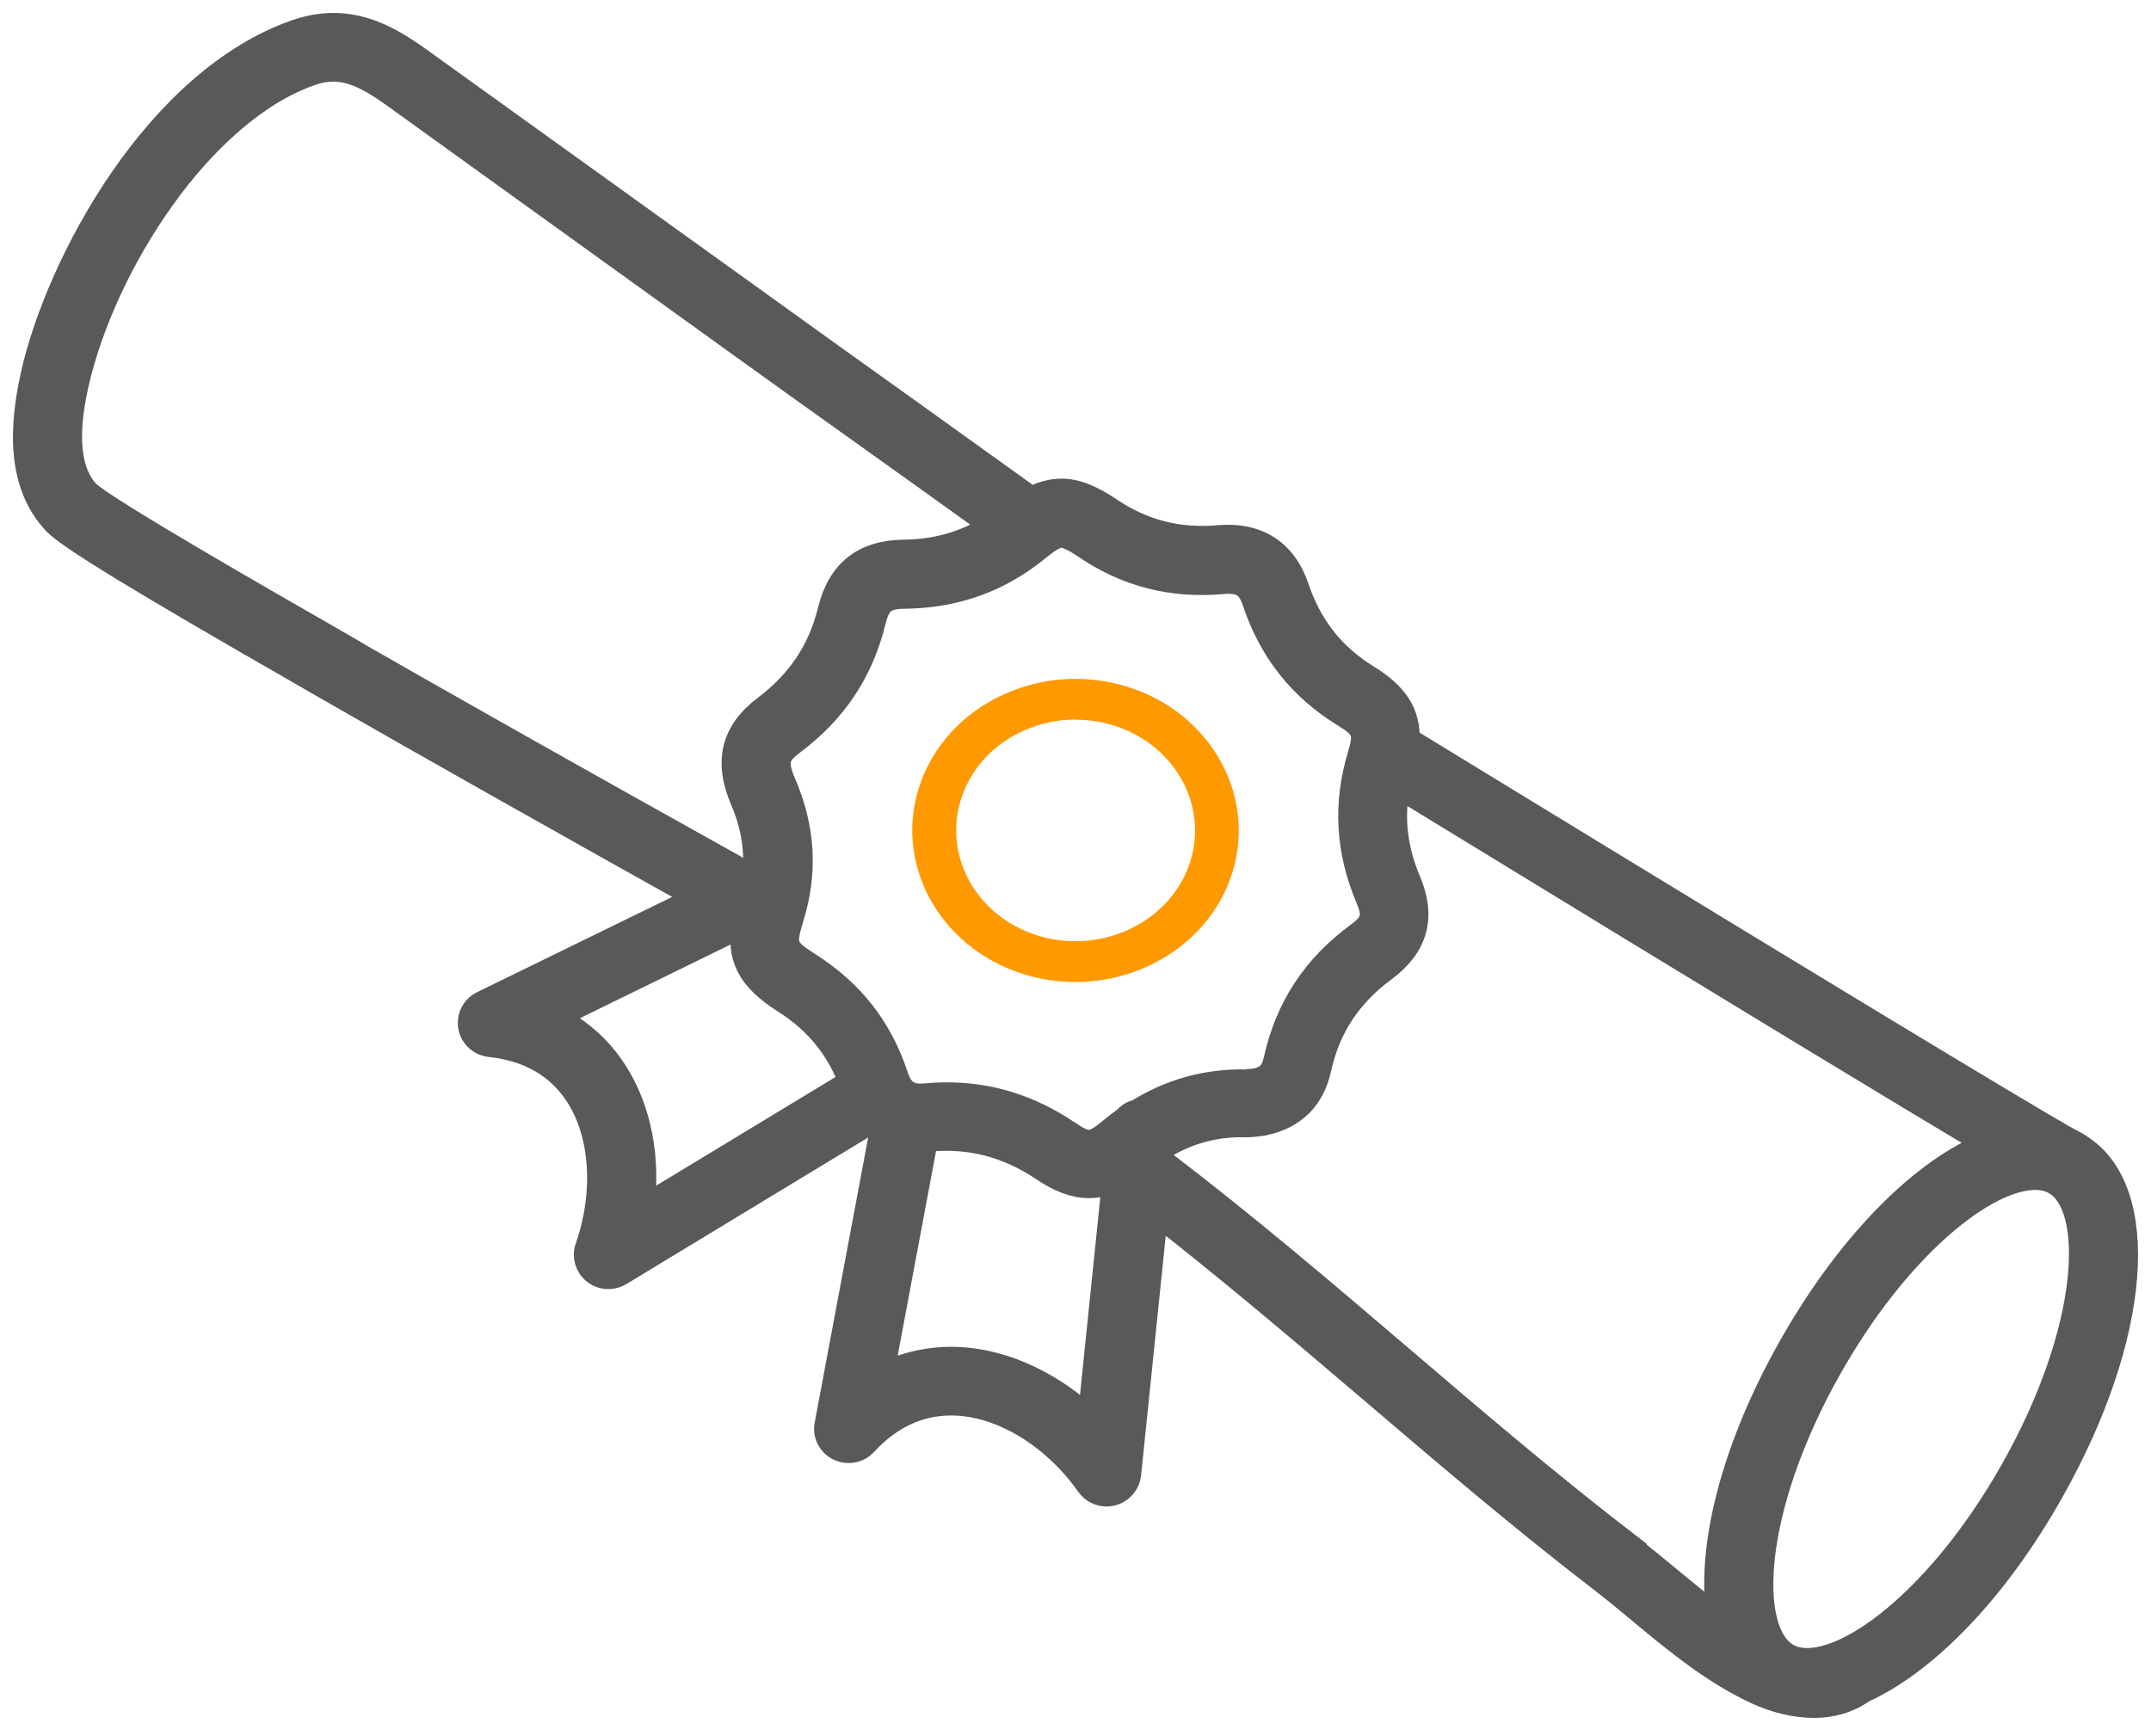 <svg width="83" height="67" viewBox="0 0 83 67" fill="none" xmlns="http://www.w3.org/2000/svg">
<path d="M41.498 37.899C40.83 37.899 40.149 37.802 39.482 37.59C36.194 36.557 34.421 33.228 35.533 30.176C36.075 28.699 37.202 27.499 38.71 26.808C40.219 26.118 41.929 26.008 43.521 26.511C46.809 27.544 48.581 30.873 47.469 33.925C46.579 36.357 44.125 37.899 41.498 37.899ZM41.498 27.77C40.796 27.77 40.107 27.918 39.461 28.215C38.356 28.718 37.535 29.596 37.139 30.679C36.326 32.912 37.619 35.344 40.024 36.099C42.429 36.854 45.05 35.654 45.87 33.422C46.684 31.189 45.391 28.757 42.985 28.002C42.499 27.847 41.998 27.776 41.505 27.776L41.498 27.77Z" fill="#FF9900"/>
<mask id="path-2-outside-1_1224_65020" maskUnits="userSpaceOnUse" x="0" y="0" width="83" height="67" fill="black">
<rect fill="white" width="83" height="67"/>
<path d="M80.227 44.255C80.227 44.255 80.214 44.249 80.207 44.242C80.166 44.215 80.132 44.188 80.098 44.168C80.064 44.148 80.03 44.141 80.002 44.127C79.996 44.127 79.989 44.12 79.982 44.114C79.484 43.864 75.39 41.461 54.279 28.556C54.32 27.544 53.843 26.822 52.744 26.146C51.407 25.323 50.513 24.182 50.008 22.671C49.551 21.314 48.507 20.639 47.04 20.767C45.477 20.909 44.092 20.551 42.809 19.687C42.462 19.451 42.148 19.282 41.854 19.161C41.772 19.127 41.691 19.1 41.609 19.073C40.988 18.884 40.408 18.958 39.766 19.309C39.732 19.269 39.698 19.221 39.657 19.188C38.142 18.101 36.355 16.819 34.567 15.536C32.807 14.281 31.047 13.019 29.559 11.945L16.22 2.354C14.964 1.45 13.463 0.546 11.43 1.254C6.074 3.124 2.28 10.11 1.298 14.47C0.711 17.068 0.991 18.931 2.144 20.153C2.683 20.72 5.433 22.394 11.942 26.126L12.454 26.423C16.691 28.853 21.337 31.472 27.014 34.644L18.628 38.741C18.294 38.903 18.117 39.261 18.178 39.619C18.239 39.976 18.54 40.253 18.908 40.294C20.43 40.456 21.576 41.124 22.313 42.271C23.282 43.783 23.425 46.044 22.688 48.157C22.572 48.487 22.681 48.852 22.954 49.068C23.104 49.189 23.289 49.25 23.473 49.25C23.623 49.25 23.773 49.21 23.91 49.129L33.407 43.371C33.489 43.317 33.557 43.25 33.612 43.182C33.748 43.331 33.905 43.466 34.069 43.574L31.927 54.994C31.858 55.358 32.043 55.716 32.377 55.878C32.711 56.04 33.114 55.966 33.359 55.696C34.39 54.575 35.625 54.049 36.989 54.137C38.797 54.252 40.728 55.46 42.018 57.289C42.175 57.512 42.434 57.64 42.7 57.64C42.769 57.64 42.837 57.633 42.912 57.613C43.246 57.525 43.492 57.242 43.533 56.897L44.577 46.739C47.415 48.946 50.185 51.302 52.88 53.597C55.753 56.047 58.721 58.585 61.778 60.934C62.276 61.318 62.781 61.73 63.286 62.155C64.698 63.33 66.165 64.538 67.837 65.3C68.471 65.591 69.242 65.8 70 65.8C70.661 65.8 71.317 65.624 71.869 65.226C74.284 64.133 76.987 61.379 79.149 57.532C82.499 51.592 82.943 45.943 80.234 44.262L80.227 44.255ZM13.293 24.992L12.781 24.695C10.611 23.453 4 19.667 3.358 19.026C2.615 18.243 2.471 16.832 2.922 14.828C3.966 10.204 7.732 4.292 11.99 2.807C13.143 2.402 14.023 2.807 15.244 3.684L28.57 13.282C30.057 14.355 31.817 15.611 33.585 16.873C35.256 18.067 36.921 19.255 38.361 20.295C37.331 20.97 36.184 21.314 34.874 21.327C33.339 21.348 32.418 22.077 32.05 23.568C31.674 25.114 30.855 26.335 29.552 27.321C28.317 28.252 28.038 29.373 28.672 30.864C29.068 31.782 29.225 32.687 29.163 33.591L28.652 33.841C28.583 33.699 28.481 33.571 28.331 33.483C22.422 30.189 17.646 27.496 13.286 24.999L13.293 24.992ZM32.541 41.967L24.742 46.692C25.001 44.735 24.653 42.845 23.718 41.387C23.118 40.449 22.299 39.733 21.31 39.261L28.747 35.623C28.502 36.946 28.938 37.756 30.282 38.613C31.551 39.416 32.404 40.483 32.896 41.853C32.773 41.866 32.657 41.893 32.548 41.961L32.541 41.967ZM42.073 54.832C40.619 53.462 38.832 52.605 37.105 52.49C35.986 52.422 34.936 52.645 33.974 53.151L35.7 43.945C35.748 43.945 35.795 43.945 35.843 43.945C37.433 43.797 38.873 44.168 40.23 45.072C40.885 45.518 41.459 45.74 42.018 45.74C42.346 45.74 42.666 45.659 42.994 45.511C43.007 45.524 43.014 45.538 43.028 45.545L42.073 54.832ZM43.826 42.946C43.669 42.987 43.54 43.088 43.43 43.209C43.253 43.338 43.083 43.466 42.912 43.608C42.141 44.249 41.964 44.255 41.165 43.715C39.712 42.744 38.19 42.271 36.539 42.271C36.259 42.271 35.98 42.285 35.693 42.312C35.072 42.366 34.751 42.15 34.547 41.529C33.946 39.7 32.848 38.296 31.19 37.243C30.241 36.635 30.187 36.487 30.514 35.42C31.06 33.672 30.965 31.971 30.214 30.23C29.846 29.373 29.982 29.083 30.569 28.644C32.193 27.429 33.209 25.897 33.68 23.973C33.864 23.217 34.13 23.001 34.908 22.994C36.88 22.968 38.566 22.36 40.053 21.132C40.756 20.551 40.981 20.619 41.131 20.666C41.172 20.679 41.206 20.693 41.24 20.706C41.418 20.774 41.629 20.895 41.875 21.064C43.485 22.158 45.225 22.603 47.19 22.427C47.9 22.367 48.22 22.569 48.432 23.21C49.066 25.1 50.185 26.524 51.871 27.564C52.683 28.063 52.764 28.273 52.492 29.17C51.932 31.033 52.034 32.835 52.812 34.671C53.099 35.353 53.017 35.65 52.41 36.095C50.731 37.331 49.701 38.903 49.257 40.901C49.148 41.401 48.937 41.623 48.459 41.731L48.288 41.751H48.22C48.22 41.751 48.152 41.772 48.118 41.772C46.555 41.738 45.136 42.136 43.826 42.973V42.946ZM62.794 59.638C59.772 57.316 56.817 54.791 53.965 52.355C51.004 49.824 47.941 47.219 44.775 44.809L44.829 44.262C45.832 43.648 46.91 43.358 48.084 43.392C48.2 43.392 48.316 43.385 48.48 43.365L48.691 43.338C48.691 43.338 48.739 43.331 48.766 43.324C49.912 43.081 50.622 42.379 50.874 41.232C51.222 39.639 52.048 38.39 53.392 37.398C54.607 36.5 54.914 35.4 54.334 34.023C53.801 32.768 53.665 31.539 53.917 30.284C67.475 38.572 73.78 42.393 76.768 44.161C74.264 45.126 71.391 47.961 69.106 52.011C66.841 56.027 65.913 59.908 66.376 62.526C65.681 62.02 65.005 61.46 64.336 60.907C63.811 60.475 63.299 60.049 62.781 59.651L62.794 59.638ZM77.696 56.729C74.653 62.128 70.661 64.855 68.969 63.924C67.284 62.992 67.523 58.193 70.566 52.8C73.213 48.103 76.584 45.423 78.528 45.423C78.815 45.423 79.074 45.484 79.293 45.605C80.978 46.537 80.739 51.329 77.696 56.729Z"/>
</mask>
<path d="M80.227 44.255C80.227 44.255 80.214 44.249 80.207 44.242C80.166 44.215 80.132 44.188 80.098 44.168C80.064 44.148 80.03 44.141 80.002 44.127C79.996 44.127 79.989 44.12 79.982 44.114C79.484 43.864 75.39 41.461 54.279 28.556C54.32 27.544 53.843 26.822 52.744 26.146C51.407 25.323 50.513 24.182 50.008 22.671C49.551 21.314 48.507 20.639 47.04 20.767C45.477 20.909 44.092 20.551 42.809 19.687C42.462 19.451 42.148 19.282 41.854 19.161C41.772 19.127 41.691 19.1 41.609 19.073C40.988 18.884 40.408 18.958 39.766 19.309C39.732 19.269 39.698 19.221 39.657 19.188C38.142 18.101 36.355 16.819 34.567 15.536C32.807 14.281 31.047 13.019 29.559 11.945L16.22 2.354C14.964 1.45 13.463 0.546 11.43 1.254C6.074 3.124 2.28 10.11 1.298 14.47C0.711 17.068 0.991 18.931 2.144 20.153C2.683 20.72 5.433 22.394 11.942 26.126L12.454 26.423C16.691 28.853 21.337 31.472 27.014 34.644L18.628 38.741C18.294 38.903 18.117 39.261 18.178 39.619C18.239 39.976 18.54 40.253 18.908 40.294C20.43 40.456 21.576 41.124 22.313 42.271C23.282 43.783 23.425 46.044 22.688 48.157C22.572 48.487 22.681 48.852 22.954 49.068C23.104 49.189 23.289 49.25 23.473 49.25C23.623 49.25 23.773 49.21 23.91 49.129L33.407 43.371C33.489 43.317 33.557 43.25 33.612 43.182C33.748 43.331 33.905 43.466 34.069 43.574L31.927 54.994C31.858 55.358 32.043 55.716 32.377 55.878C32.711 56.04 33.114 55.966 33.359 55.696C34.39 54.575 35.625 54.049 36.989 54.137C38.797 54.252 40.728 55.46 42.018 57.289C42.175 57.512 42.434 57.64 42.7 57.64C42.769 57.64 42.837 57.633 42.912 57.613C43.246 57.525 43.492 57.242 43.533 56.897L44.577 46.739C47.415 48.946 50.185 51.302 52.88 53.597C55.753 56.047 58.721 58.585 61.778 60.934C62.276 61.318 62.781 61.73 63.286 62.155C64.698 63.33 66.165 64.538 67.837 65.3C68.471 65.591 69.242 65.8 70 65.8C70.661 65.8 71.317 65.624 71.869 65.226C74.284 64.133 76.987 61.379 79.149 57.532C82.499 51.592 82.943 45.943 80.234 44.262L80.227 44.255ZM13.293 24.992L12.781 24.695C10.611 23.453 4 19.667 3.358 19.026C2.615 18.243 2.471 16.832 2.922 14.828C3.966 10.204 7.732 4.292 11.99 2.807C13.143 2.402 14.023 2.807 15.244 3.684L28.57 13.282C30.057 14.355 31.817 15.611 33.585 16.873C35.256 18.067 36.921 19.255 38.361 20.295C37.331 20.97 36.184 21.314 34.874 21.327C33.339 21.348 32.418 22.077 32.05 23.568C31.674 25.114 30.855 26.335 29.552 27.321C28.317 28.252 28.038 29.373 28.672 30.864C29.068 31.782 29.225 32.687 29.163 33.591L28.652 33.841C28.583 33.699 28.481 33.571 28.331 33.483C22.422 30.189 17.646 27.496 13.286 24.999L13.293 24.992ZM32.541 41.967L24.742 46.692C25.001 44.735 24.653 42.845 23.718 41.387C23.118 40.449 22.299 39.733 21.31 39.261L28.747 35.623C28.502 36.946 28.938 37.756 30.282 38.613C31.551 39.416 32.404 40.483 32.896 41.853C32.773 41.866 32.657 41.893 32.548 41.961L32.541 41.967ZM42.073 54.832C40.619 53.462 38.832 52.605 37.105 52.49C35.986 52.422 34.936 52.645 33.974 53.151L35.7 43.945C35.748 43.945 35.795 43.945 35.843 43.945C37.433 43.797 38.873 44.168 40.23 45.072C40.885 45.518 41.459 45.74 42.018 45.74C42.346 45.74 42.666 45.659 42.994 45.511C43.007 45.524 43.014 45.538 43.028 45.545L42.073 54.832ZM43.826 42.946C43.669 42.987 43.54 43.088 43.43 43.209C43.253 43.338 43.083 43.466 42.912 43.608C42.141 44.249 41.964 44.255 41.165 43.715C39.712 42.744 38.19 42.271 36.539 42.271C36.259 42.271 35.98 42.285 35.693 42.312C35.072 42.366 34.751 42.15 34.547 41.529C33.946 39.7 32.848 38.296 31.19 37.243C30.241 36.635 30.187 36.487 30.514 35.42C31.06 33.672 30.965 31.971 30.214 30.23C29.846 29.373 29.982 29.083 30.569 28.644C32.193 27.429 33.209 25.897 33.68 23.973C33.864 23.217 34.13 23.001 34.908 22.994C36.88 22.968 38.566 22.36 40.053 21.132C40.756 20.551 40.981 20.619 41.131 20.666C41.172 20.679 41.206 20.693 41.24 20.706C41.418 20.774 41.629 20.895 41.875 21.064C43.485 22.158 45.225 22.603 47.19 22.427C47.9 22.367 48.22 22.569 48.432 23.21C49.066 25.1 50.185 26.524 51.871 27.564C52.683 28.063 52.764 28.273 52.492 29.17C51.932 31.033 52.034 32.835 52.812 34.671C53.099 35.353 53.017 35.65 52.41 36.095C50.731 37.331 49.701 38.903 49.257 40.901C49.148 41.401 48.937 41.623 48.459 41.731L48.288 41.751H48.22C48.22 41.751 48.152 41.772 48.118 41.772C46.555 41.738 45.136 42.136 43.826 42.973V42.946ZM62.794 59.638C59.772 57.316 56.817 54.791 53.965 52.355C51.004 49.824 47.941 47.219 44.775 44.809L44.829 44.262C45.832 43.648 46.91 43.358 48.084 43.392C48.2 43.392 48.316 43.385 48.48 43.365L48.691 43.338C48.691 43.338 48.739 43.331 48.766 43.324C49.912 43.081 50.622 42.379 50.874 41.232C51.222 39.639 52.048 38.39 53.392 37.398C54.607 36.5 54.914 35.4 54.334 34.023C53.801 32.768 53.665 31.539 53.917 30.284C67.475 38.572 73.78 42.393 76.768 44.161C74.264 45.126 71.391 47.961 69.106 52.011C66.841 56.027 65.913 59.908 66.376 62.526C65.681 62.02 65.005 61.46 64.336 60.907C63.811 60.475 63.299 60.049 62.781 59.651L62.794 59.638ZM77.696 56.729C74.653 62.128 70.661 64.855 68.969 63.924C67.284 62.992 67.523 58.193 70.566 52.8C73.213 48.103 76.584 45.423 78.528 45.423C78.815 45.423 79.074 45.484 79.293 45.605C80.978 46.537 80.739 51.329 77.696 56.729Z" fill="#58595B"/>
<path d="M80.227 44.255C80.227 44.255 80.214 44.249 80.207 44.242C80.166 44.215 80.132 44.188 80.098 44.168C80.064 44.148 80.03 44.141 80.002 44.127C79.996 44.127 79.989 44.12 79.982 44.114C79.484 43.864 75.39 41.461 54.279 28.556C54.32 27.544 53.843 26.822 52.744 26.146C51.407 25.323 50.513 24.182 50.008 22.671C49.551 21.314 48.507 20.639 47.04 20.767C45.477 20.909 44.092 20.551 42.809 19.687C42.462 19.451 42.148 19.282 41.854 19.161C41.772 19.127 41.691 19.1 41.609 19.073C40.988 18.884 40.408 18.958 39.766 19.309C39.732 19.269 39.698 19.221 39.657 19.188C38.142 18.101 36.355 16.819 34.567 15.536C32.807 14.281 31.047 13.019 29.559 11.945L16.22 2.354C14.964 1.45 13.463 0.546 11.43 1.254C6.074 3.124 2.28 10.11 1.298 14.47C0.711 17.068 0.991 18.931 2.144 20.153C2.683 20.72 5.433 22.394 11.942 26.126L12.454 26.423C16.691 28.853 21.337 31.472 27.014 34.644L18.628 38.741C18.294 38.903 18.117 39.261 18.178 39.619C18.239 39.976 18.54 40.253 18.908 40.294C20.43 40.456 21.576 41.124 22.313 42.271C23.282 43.783 23.425 46.044 22.688 48.157C22.572 48.487 22.681 48.852 22.954 49.068C23.104 49.189 23.289 49.25 23.473 49.25C23.623 49.25 23.773 49.21 23.91 49.129L33.407 43.371C33.489 43.317 33.557 43.25 33.612 43.182C33.748 43.331 33.905 43.466 34.069 43.574L31.927 54.994C31.858 55.358 32.043 55.716 32.377 55.878C32.711 56.04 33.114 55.966 33.359 55.696C34.39 54.575 35.625 54.049 36.989 54.137C38.797 54.252 40.728 55.46 42.018 57.289C42.175 57.512 42.434 57.64 42.7 57.64C42.769 57.64 42.837 57.633 42.912 57.613C43.246 57.525 43.492 57.242 43.533 56.897L44.577 46.739C47.415 48.946 50.185 51.302 52.88 53.597C55.753 56.047 58.721 58.585 61.778 60.934C62.276 61.318 62.781 61.73 63.286 62.155C64.698 63.33 66.165 64.538 67.837 65.3C68.471 65.591 69.242 65.8 70 65.8C70.661 65.8 71.317 65.624 71.869 65.226C74.284 64.133 76.987 61.379 79.149 57.532C82.499 51.592 82.943 45.943 80.234 44.262L80.227 44.255ZM13.293 24.992L12.781 24.695C10.611 23.453 4 19.667 3.358 19.026C2.615 18.243 2.471 16.832 2.922 14.828C3.966 10.204 7.732 4.292 11.99 2.807C13.143 2.402 14.023 2.807 15.244 3.684L28.57 13.282C30.057 14.355 31.817 15.611 33.585 16.873C35.256 18.067 36.921 19.255 38.361 20.295C37.331 20.97 36.184 21.314 34.874 21.327C33.339 21.348 32.418 22.077 32.05 23.568C31.674 25.114 30.855 26.335 29.552 27.321C28.317 28.252 28.038 29.373 28.672 30.864C29.068 31.782 29.225 32.687 29.163 33.591L28.652 33.841C28.583 33.699 28.481 33.571 28.331 33.483C22.422 30.189 17.646 27.496 13.286 24.999L13.293 24.992ZM32.541 41.967L24.742 46.692C25.001 44.735 24.653 42.845 23.718 41.387C23.118 40.449 22.299 39.733 21.31 39.261L28.747 35.623C28.502 36.946 28.938 37.756 30.282 38.613C31.551 39.416 32.404 40.483 32.896 41.853C32.773 41.866 32.657 41.893 32.548 41.961L32.541 41.967ZM42.073 54.832C40.619 53.462 38.832 52.605 37.105 52.49C35.986 52.422 34.936 52.645 33.974 53.151L35.7 43.945C35.748 43.945 35.795 43.945 35.843 43.945C37.433 43.797 38.873 44.168 40.23 45.072C40.885 45.518 41.459 45.74 42.018 45.74C42.346 45.74 42.666 45.659 42.994 45.511C43.007 45.524 43.014 45.538 43.028 45.545L42.073 54.832ZM43.826 42.946C43.669 42.987 43.54 43.088 43.43 43.209C43.253 43.338 43.083 43.466 42.912 43.608C42.141 44.249 41.964 44.255 41.165 43.715C39.712 42.744 38.19 42.271 36.539 42.271C36.259 42.271 35.98 42.285 35.693 42.312C35.072 42.366 34.751 42.15 34.547 41.529C33.946 39.7 32.848 38.296 31.19 37.243C30.241 36.635 30.187 36.487 30.514 35.42C31.06 33.672 30.965 31.971 30.214 30.23C29.846 29.373 29.982 29.083 30.569 28.644C32.193 27.429 33.209 25.897 33.68 23.973C33.864 23.217 34.13 23.001 34.908 22.994C36.88 22.968 38.566 22.36 40.053 21.132C40.756 20.551 40.981 20.619 41.131 20.666C41.172 20.679 41.206 20.693 41.24 20.706C41.418 20.774 41.629 20.895 41.875 21.064C43.485 22.158 45.225 22.603 47.19 22.427C47.9 22.367 48.22 22.569 48.432 23.21C49.066 25.1 50.185 26.524 51.871 27.564C52.683 28.063 52.764 28.273 52.492 29.17C51.932 31.033 52.034 32.835 52.812 34.671C53.099 35.353 53.017 35.65 52.41 36.095C50.731 37.331 49.701 38.903 49.257 40.901C49.148 41.401 48.937 41.623 48.459 41.731L48.288 41.751H48.22C48.22 41.751 48.152 41.772 48.118 41.772C46.555 41.738 45.136 42.136 43.826 42.973V42.946ZM62.794 59.638C59.772 57.316 56.817 54.791 53.965 52.355C51.004 49.824 47.941 47.219 44.775 44.809L44.829 44.262C45.832 43.648 46.91 43.358 48.084 43.392C48.2 43.392 48.316 43.385 48.48 43.365L48.691 43.338C48.691 43.338 48.739 43.331 48.766 43.324C49.912 43.081 50.622 42.379 50.874 41.232C51.222 39.639 52.048 38.39 53.392 37.398C54.607 36.5 54.914 35.4 54.334 34.023C53.801 32.768 53.665 31.539 53.917 30.284C67.475 38.572 73.78 42.393 76.768 44.161C74.264 45.126 71.391 47.961 69.106 52.011C66.841 56.027 65.913 59.908 66.376 62.526C65.681 62.02 65.005 61.46 64.336 60.907C63.811 60.475 63.299 60.049 62.781 59.651L62.794 59.638ZM77.696 56.729C74.653 62.128 70.661 64.855 68.969 63.924C67.284 62.992 67.523 58.193 70.566 52.8C73.213 48.103 76.584 45.423 78.528 45.423C78.815 45.423 79.074 45.484 79.293 45.605C80.978 46.537 80.739 51.329 77.696 56.729Z" stroke="#58595B" mask="url(#path-2-outside-1_1224_65020)"/>
</svg>
